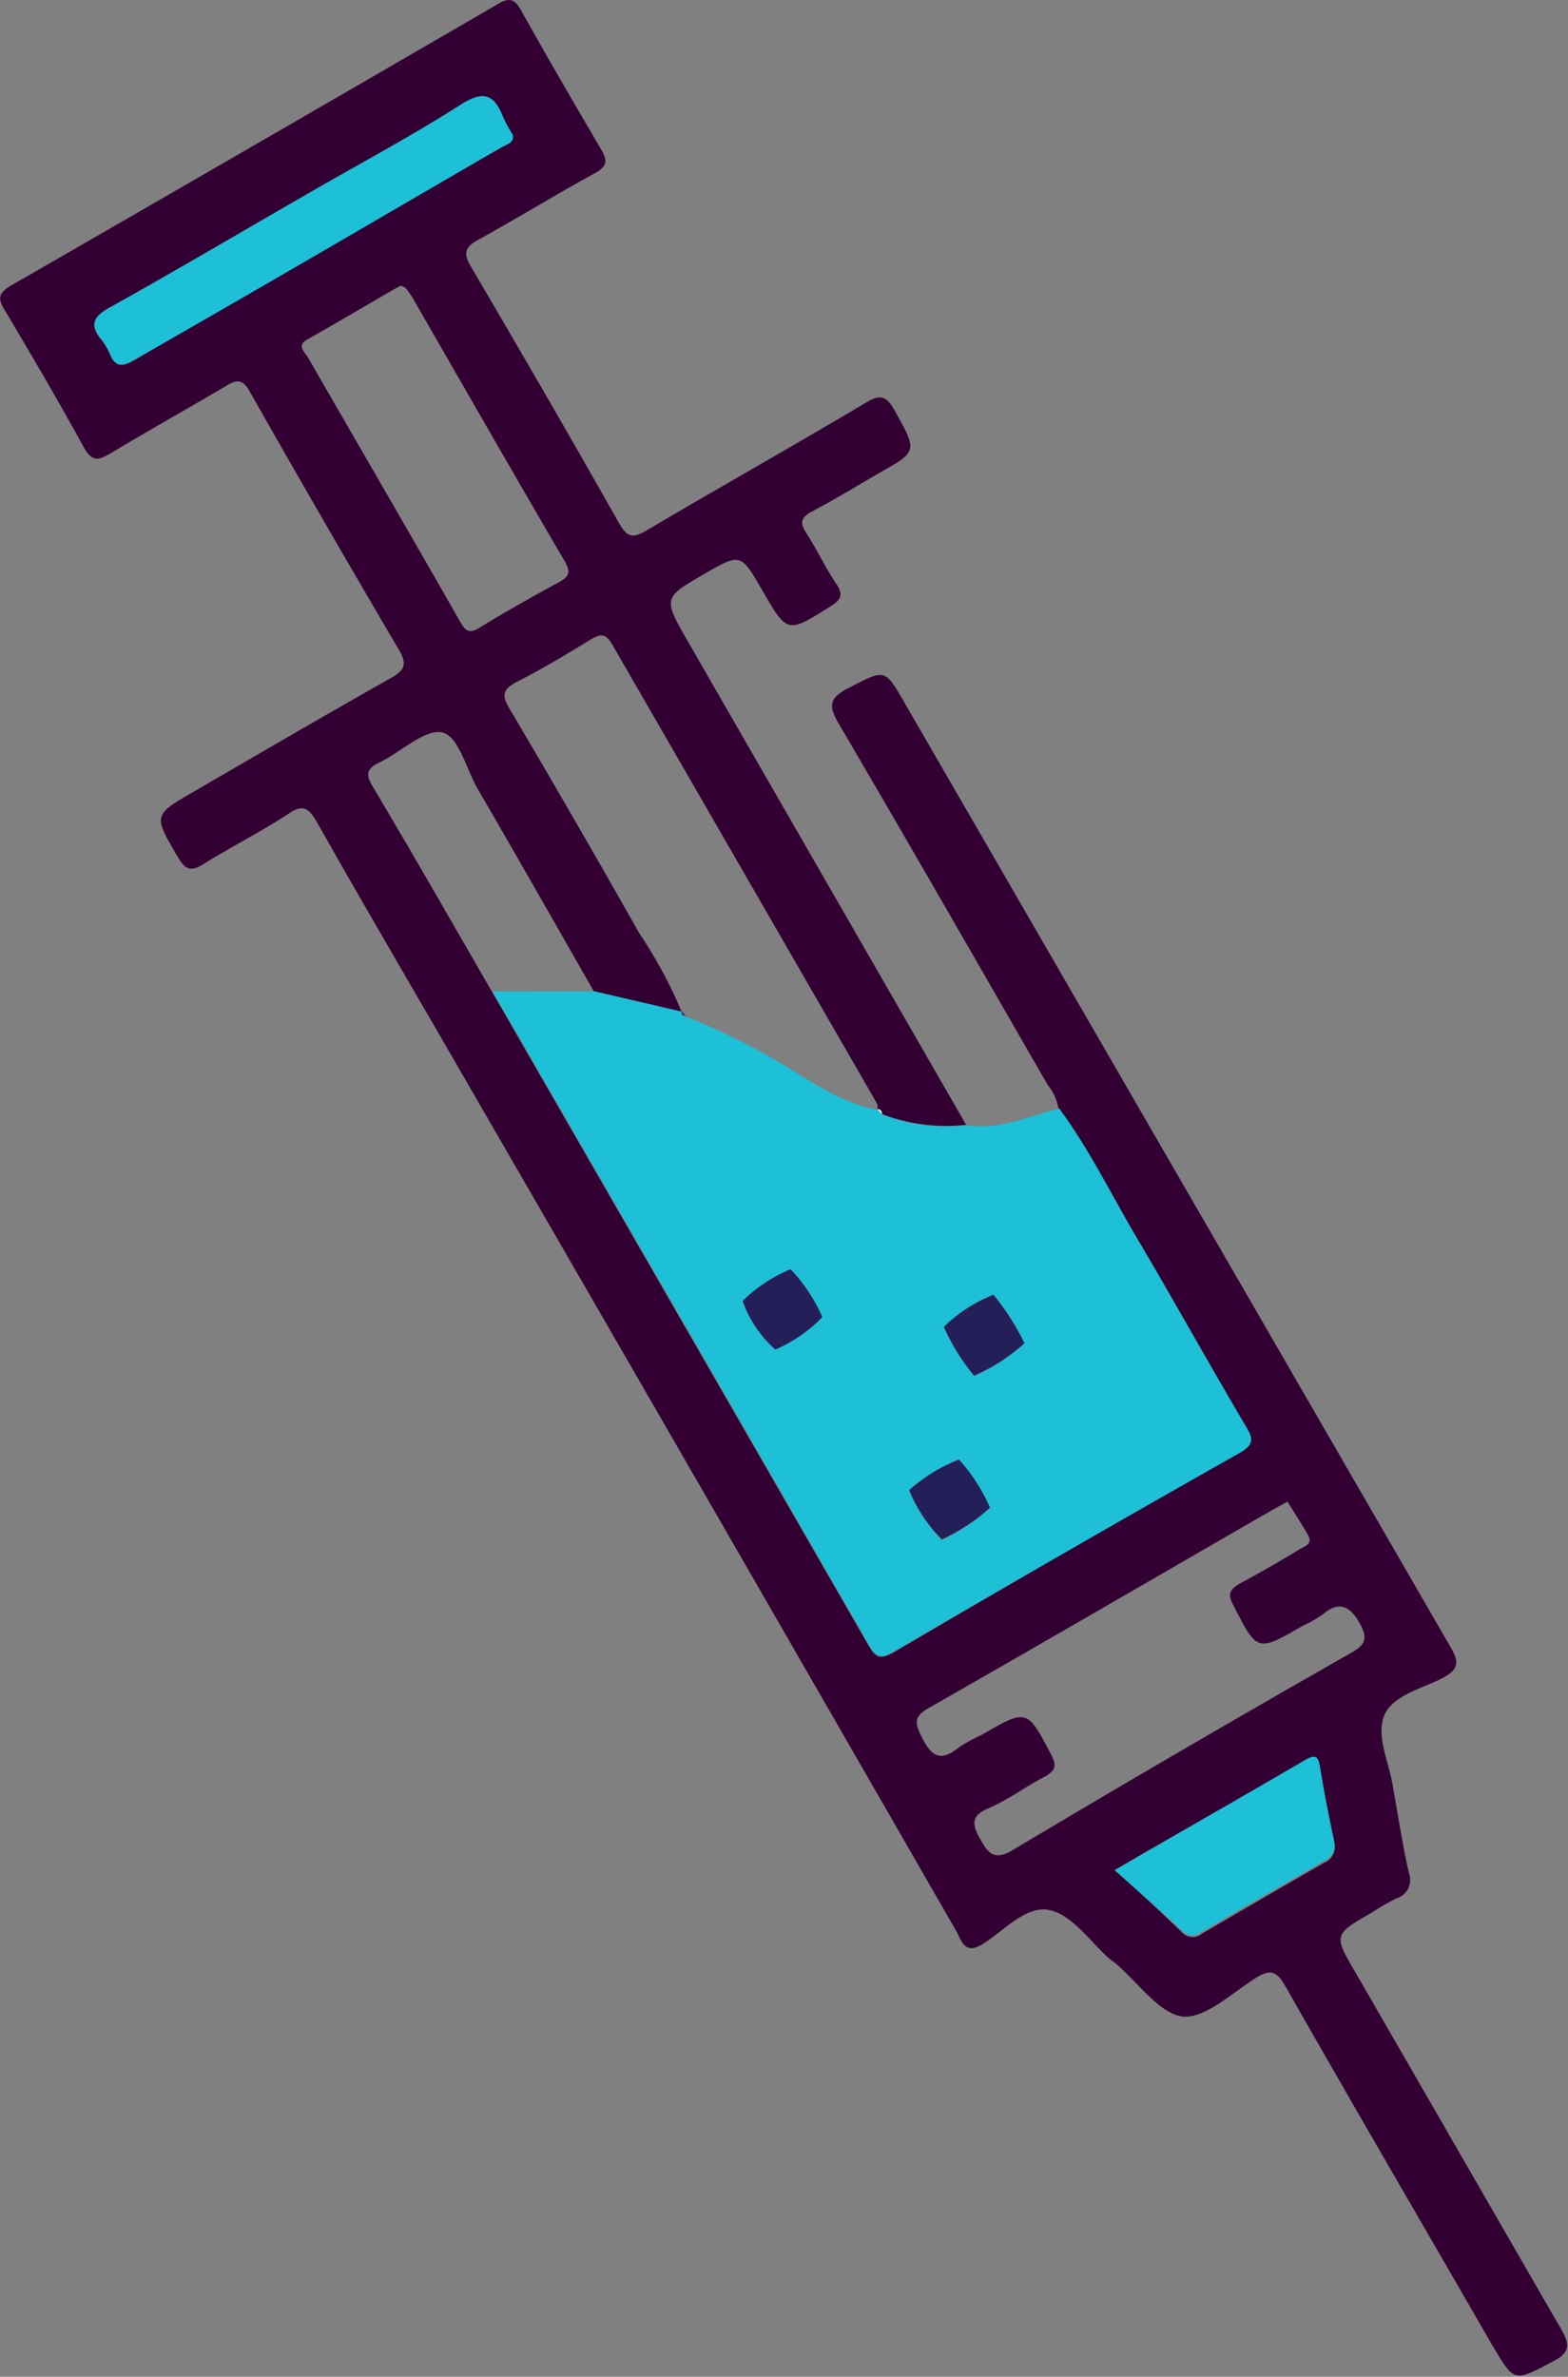 <svg xmlns="http://www.w3.org/2000/svg" viewBox="0 0 76.85 116.43"><rect x="0" y="0" width="76.85" height="116.43" fill="#808080" stroke="none"/><defs><style>.cls-1{fill:#303;}.cls-2{fill:#1dc0d6;}.cls-3{fill:#fdfdfd;}.cls-4{fill:#241f58;}</style></defs><title>icono-jeringa</title><g id="Capa_2" data-name="Capa 2"><g id="Home"><path class="cls-1" d="M51.87,54.27a2.51,2.51,0,0,0-.52-1.12c-3.4-5.9-6.78-11.8-10.22-17.66-.53-.9-.51-1.29.45-1.78,1.8-.93,1.77-1,2.79.78Q57.71,57.55,71.05,80.61c.45.76.52,1.14-.38,1.61s-2.5.85-2.85,1.88.24,2.2.43,3.31c.26,1.45.48,2.91.8,4.34A.94.94,0,0,1,68.43,93a11.85,11.85,0,0,0-1.19.69c-1.9,1.09-1.89,1.09-.77,3,3.34,5.78,6.67,11.57,10,17.33.45.78.57,1.19-.39,1.68-1.9,1-1.86,1-2.94-.81-3.38-5.86-6.79-11.7-10.13-17.57-.45-.79-.76-.87-1.5-.4-1.16.74-2.49,2-3.58,1.86s-2.18-1.68-3.26-2.61L54.43,96c-1-.86-1.85-2.19-3-2.43s-2.2,1-3.26,1.66c-.8.5-1,0-1.25-.54Q34.41,72.94,21.86,51.25c-2.1-3.63-4.23-7.26-6.29-10.91-.42-.74-.7-1-1.48-.44-1.34.87-2.77,1.59-4.12,2.43-.62.39-.89.27-1.25-.34-1.21-2.06-1.23-2.05.81-3.23,3.19-1.85,6.38-3.71,9.6-5.53.68-.38.86-.66.42-1.4q-3.71-6.3-7.31-12.65c-.34-.59-.6-.61-1.13-.29C9.23,20,7.32,21.07,5.45,22.19c-.6.36-.94.47-1.35-.29C2.85,19.62,1.53,17.37.2,15.14-.15,14.56,0,14.32.52,14Q12.48,7.12,24.4.2c.57-.33.82-.27,1.14.31C26.81,2.78,28.1,5,29.44,7.28c.36.6.33.87-.31,1.22-1.92,1.05-3.78,2.19-5.69,3.25-.68.37-.74.68-.34,1.34,2.44,4.16,4.87,8.34,7.24,12.54.4.7.68.75,1.34.36,3.58-2.11,7.2-4.15,10.77-6.27.72-.43,1-.31,1.4.39,1.11,2,1.14,2-.76,3.06-1.09.64-2.17,1.29-3.28,1.88-.53.28-.64.52-.3,1.05.52.8.93,1.69,1.47,2.49.41.59.19.83-.33,1.15-2.07,1.29-2.06,1.3-3.29-.82-1.06-1.84-1.06-1.84-2.93-.75s-1.94,1.13-.78,3.14L47.35,55.1a8.88,8.88,0,0,1-4.12-.52c0-.14-.06-.25-.23-.24h0a.66.66,0,0,0,0-.25Q36.51,42.84,30,31.56c-.33-.57-.61-.5-1.08-.21-1.18.72-2.37,1.43-3.6,2.06-.69.36-.74.65-.34,1.32q3.23,5.46,6.36,11a22.42,22.42,0,0,1,2.08,3.86l-4.3-1c-1.91-3.34-3.81-6.68-5.74-10-.56-1-.92-2.6-1.77-2.72s-2,1-3.05,1.5c-.6.3-.64.58-.3,1.15,2,3.35,3.92,6.72,5.87,10.09q9.22,16,18.44,32c.34.59.57.71,1.22.34Q52.23,76,60.72,71.14c.76-.44.62-.75.27-1.34-1.75-3-3.41-6-5.18-8.95C54.5,58.66,53.39,56.34,51.87,54.27ZM63.1,73.56l-.76.42c-5.6,3.23-11.19,6.48-16.8,9.68-.75.42-.72.72-.37,1.42.49,1,.95,1.24,1.84.51A8.3,8.3,0,0,1,48.09,85c2.26-1.31,2.25-1.3,3.45,1,.24.48.2.7-.27,1-1,.51-1.86,1.18-2.86,1.6s-.64,1-.3,1.61.68.92,1.49.44Q57.85,85.73,66.17,81c.73-.41.91-.7.46-1.5s-1-1.1-1.79-.42a6.28,6.28,0,0,1-1,.57c-2.24,1.29-2.22,1.28-3.41-1.05-.26-.5-.17-.71.29-1,1-.54,2-1.11,2.95-1.69.26-.16.7-.26.43-.73S63.44,74.11,63.1,73.56ZM19.64,14l-.22.11c-1.46.84-2.9,1.7-4.36,2.52-.49.28-.2.55,0,.82,2.49,4.32,5,8.64,7.49,13,.24.43.43.63.95.3,1.29-.79,2.61-1.53,3.93-2.25.49-.27.53-.5.25-1-2.52-4.31-5-8.64-7.51-13C20,14.3,19.93,14.05,19.64,14Zm5.5-7.37a8,8,0,0,1-.49-.9c-.44-1.13-1-1.29-2.09-.58-2.4,1.53-4.92,2.87-7.39,4.3-3.27,1.88-6.52,3.8-9.82,5.64-.85.47-.93.9-.35,1.59a3,3,0,0,1,.38.65c.25.62.58.67,1.15.34,6-3.5,12-7,18.07-10.46C24.82,7.07,25.19,7,25.14,6.62Zm29.5,85c1.15,1,2.22,2,3.26,3a.71.71,0,0,0,1,.1c2-1.17,4-2.33,6-3.48a.83.83,0,0,0,.49-1c-.25-1.19-.49-2.38-.68-3.57-.08-.51-.19-.68-.7-.39C60.91,88,57.83,89.76,54.64,91.61Z"/><path class="cls-2" d="M29.13,48.56l4.3,1,0,0c0,.18.1.21.21.25a31.63,31.63,0,0,1,4.6,2.26c1.53.9,3,2,4.81,2.3h0l.23.24a8.88,8.88,0,0,0,4.12.52c1.6.24,3-.46,4.52-.82,1.52,2.06,2.63,4.38,3.94,6.57,1.77,3,3.43,6,5.18,8.95.35.59.49.9-.27,1.34Q52.23,76,43.8,80.91c-.65.37-.88.25-1.22-.34q-9.19-16-18.44-32ZM50.21,65.8a11.86,11.86,0,0,0-1.52-2.39A7.38,7.38,0,0,0,46.26,65a10.3,10.3,0,0,0,1.48,2.41A9,9,0,0,0,50.21,65.8Zm-1.69,8.06A8.6,8.6,0,0,0,47,71.5,8,8,0,0,0,44.56,73a7.39,7.39,0,0,0,1.6,2.44A9.28,9.28,0,0,0,48.52,73.86ZM40.3,64.52a8,8,0,0,0-1.55-2.34,7.23,7.23,0,0,0-2.35,1.55A5.66,5.66,0,0,0,38,66.11,7,7,0,0,0,40.3,64.52Z"/><path class="cls-2" d="M25.14,6.62c.05.4-.32.45-.54.58-6,3.49-12,7-18.07,10.46-.57.33-.9.28-1.15-.34A3,3,0,0,0,5,16.67c-.58-.69-.5-1.12.35-1.59,3.3-1.84,6.55-3.76,9.82-5.64,2.47-1.43,5-2.77,7.39-4.3,1.11-.71,1.65-.55,2.09.58A8,8,0,0,0,25.14,6.62Z"/><path class="cls-2" d="M54.64,91.61C57.83,89.76,60.91,88,64,86.2c.51-.29.62-.12.7.39.19,1.19.43,2.38.68,3.57a.83.83,0,0,1-.49,1c-2,1.15-4,2.31-6,3.48a.71.71,0,0,1-1-.1C56.86,93.58,55.79,92.65,54.64,91.61Z"/><path class="cls-3" d="M43.23,54.58,43,54.34C43.17,54.33,43.21,54.44,43.23,54.58Z"/><path class="cls-4" d="M50.21,65.8a9,9,0,0,1-2.47,1.59A10.3,10.3,0,0,1,46.26,65a7.38,7.38,0,0,1,2.43-1.57A11.86,11.86,0,0,1,50.21,65.8Z"/><path class="cls-4" d="M48.52,73.86a9.28,9.28,0,0,1-2.36,1.55A7.39,7.39,0,0,1,44.56,73,8,8,0,0,1,47,71.5,8.6,8.6,0,0,1,48.52,73.86Z"/><path class="cls-4" d="M40.3,64.52A7,7,0,0,1,38,66.11a5.66,5.66,0,0,1-1.6-2.38,7.23,7.23,0,0,1,2.35-1.55A8,8,0,0,1,40.3,64.52Z"/><path class="cls-4" d="M33.41,49.54l.21.25C33.51,49.75,33.37,49.72,33.41,49.54Z"/></g></g></svg>
